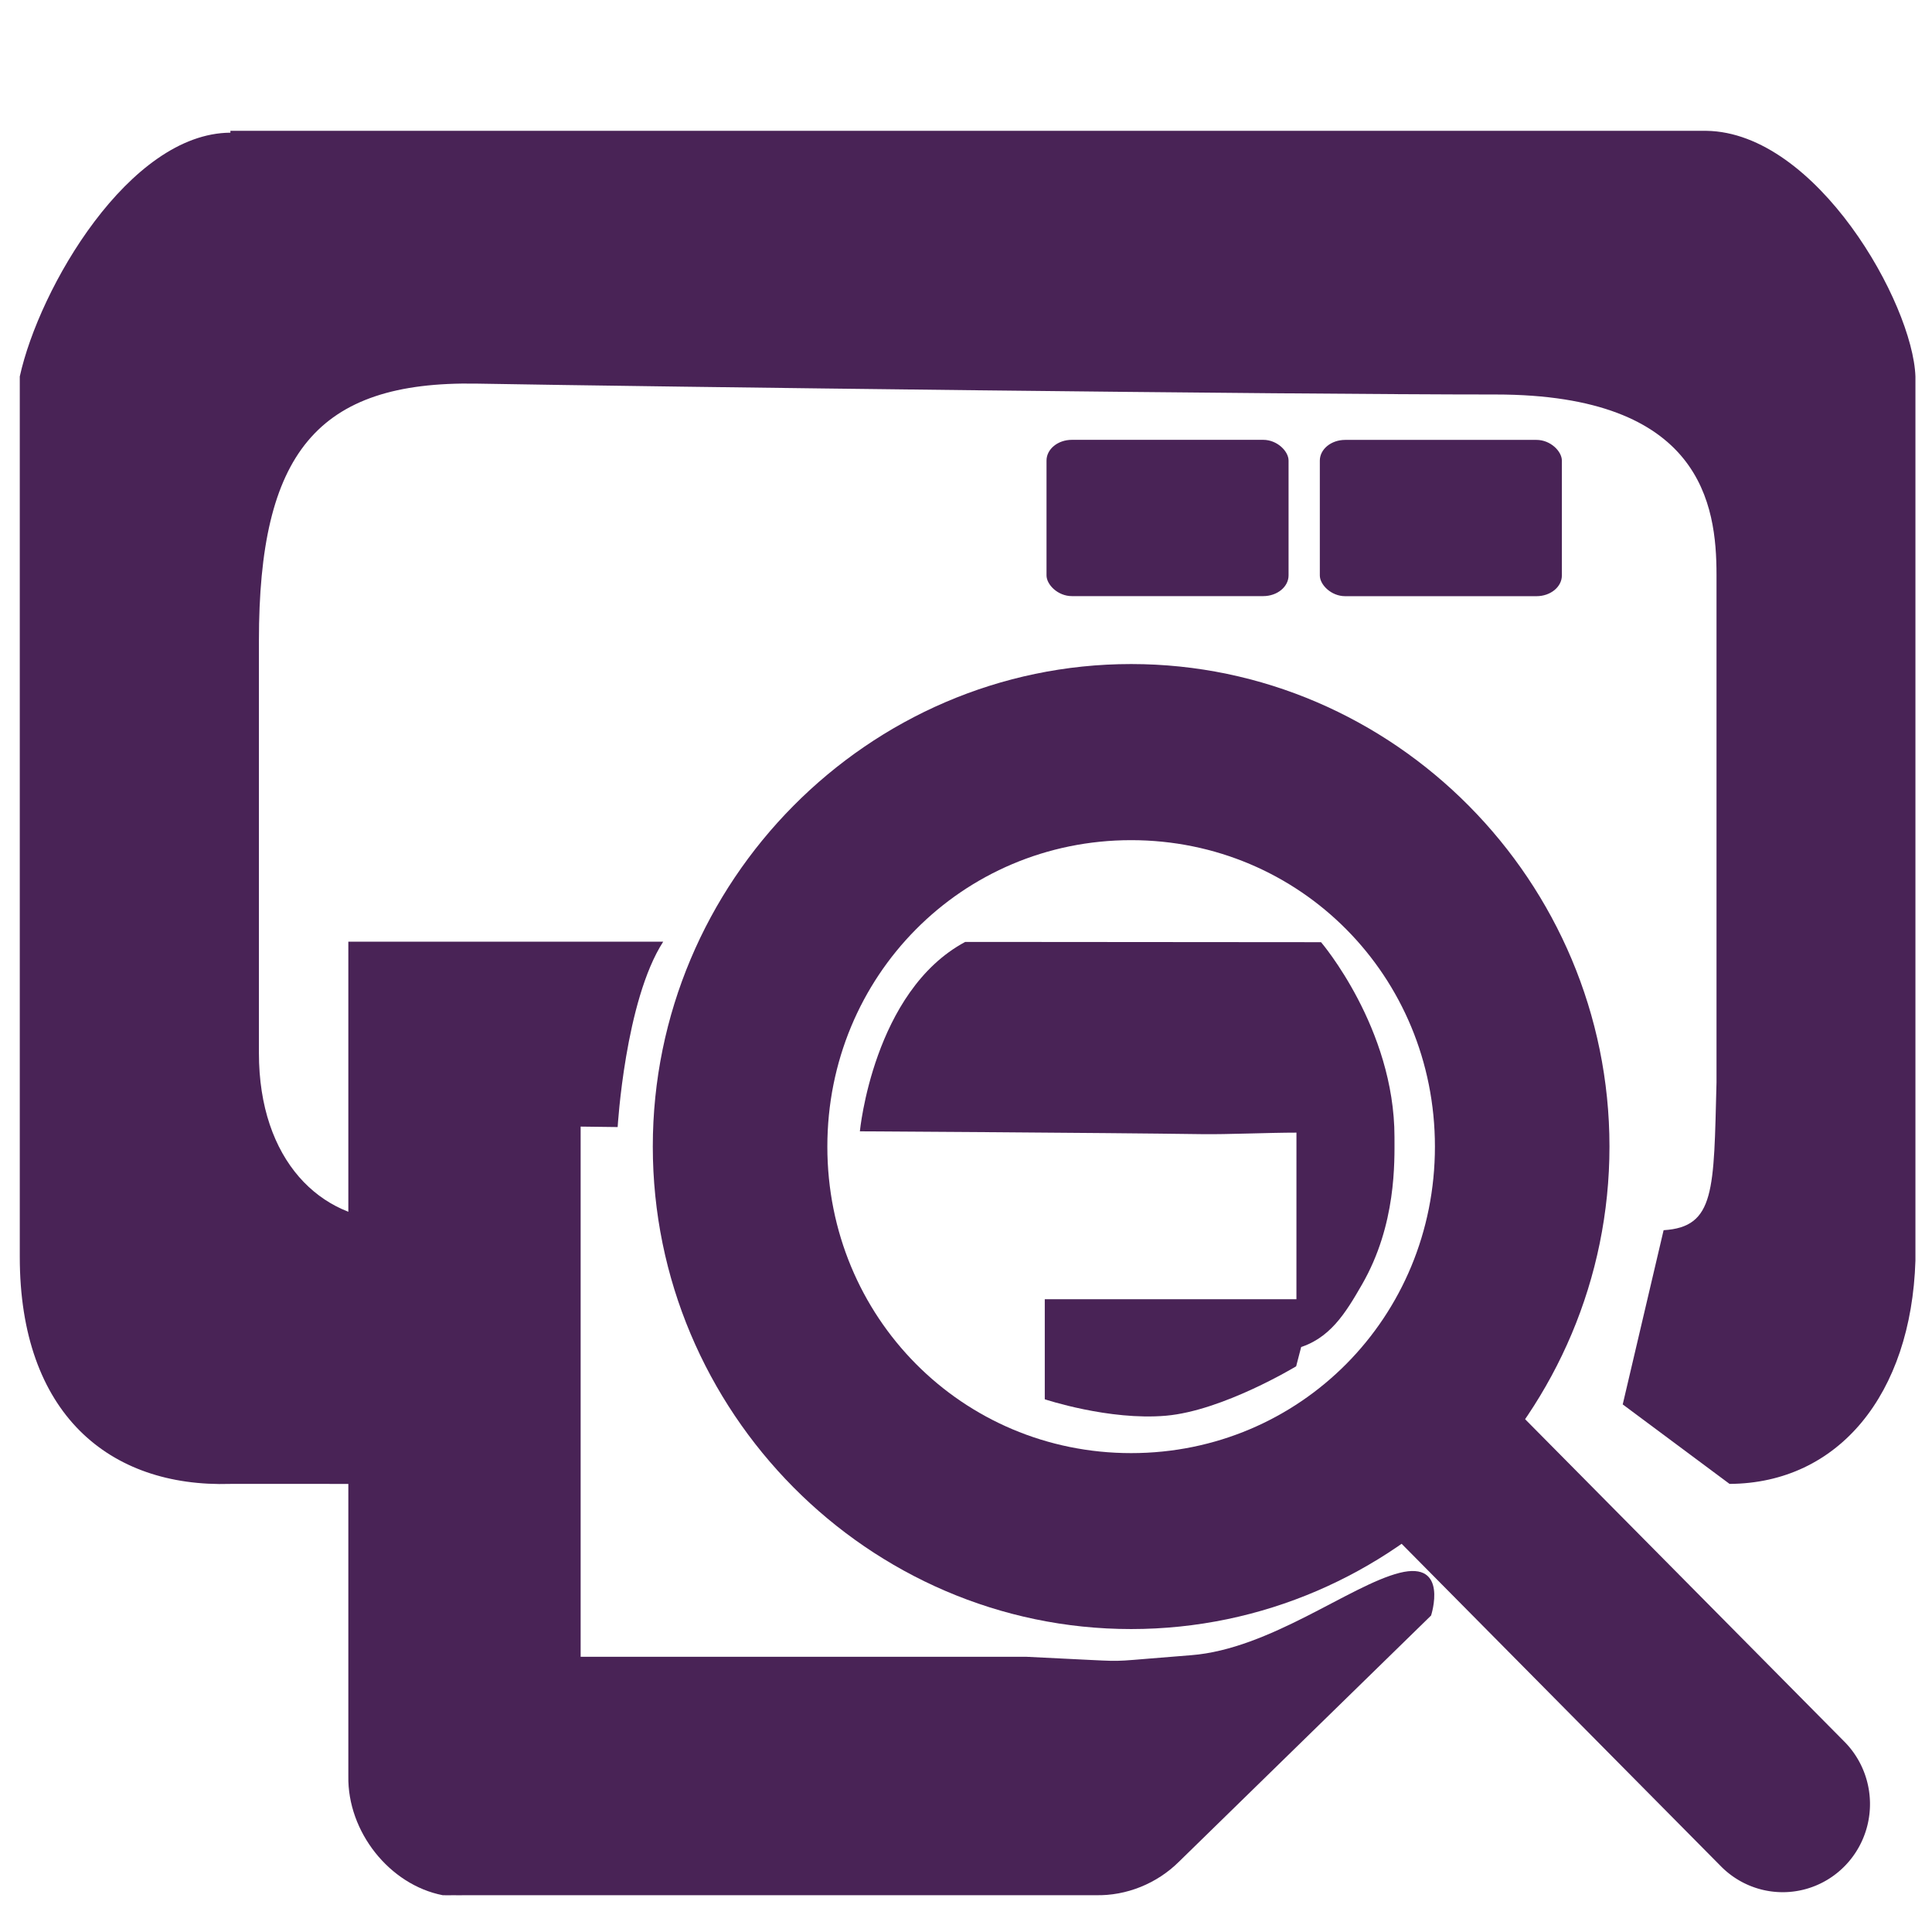 <?xml version="1.0" encoding="UTF-8" standalone="no"?>
<!-- Created with Inkscape (http://www.inkscape.org/) -->

<svg
   xmlns:dc="http://purl.org/dc/elements/1.1/"
   xmlns:cc="http://creativecommons.org/ns#"
   xmlns:rdf="http://www.w3.org/1999/02/22-rdf-syntax-ns#"
   xmlns:svg="http://www.w3.org/2000/svg"
   xmlns="http://www.w3.org/2000/svg"
   xmlns:sodipodi="http://sodipodi.sourceforge.net/DTD/sodipodi-0.dtd"
   xmlns:inkscape="http://www.inkscape.org/namespaces/inkscape"
   width="256"
   height="256"
   id="svg5121"
   version="1.1"
   inkscape:version="0.48.3.1 r9886"
   sodipodi:docname="filequickprint.svg">
  <defs
     id="defs5123" />
  <sodipodi:namedview
     id="base"
     pagecolor="#ffffff"
     bordercolor="#666666"
     borderopacity="1.0"
     inkscape:pageopacity="0.0"
     inkscape:pageshadow="2"
     inkscape:zoom="1.1748062"
     inkscape:cx="217.93213"
     inkscape:cy="-15.737589"
     inkscape:document-units="px"
     inkscape:current-layer="layer1"
     showgrid="false"
     inkscape:window-width="1918"
     inkscape:window-height="1034"
     inkscape:window-x="0"
     inkscape:window-y="22"
     inkscape:window-maximized="1" />
  <g
     inkscape:label="Capa 1"
     inkscape:groupmode="layer"
     id="layer1"
     transform="translate(0,-796.362)">
    <rect
       style="fill:#492356;fill-opacity:1;stroke:none"
       width="32.072"
       height="20.709"
       ry="2.746"
       rx="3.36"
       id="rect4899"
       y="854.651"
       x="174.884" />
    <path
       style="font-size:medium;font-style:normal;font-variant:normal;font-weight:normal;font-stretch:normal;text-indent:0;text-align:start;text-decoration:none;line-height:normal;letter-spacing:normal;word-spacing:normal;text-transform:none;direction:ltr;block-progression:tb;writing-mode:lr-tb;text-anchor:start;color:#000000;fill:#492356;fill-opacity:1;stroke:none;stroke-width:2;marker:none;visibility:visible;display:inline;overflow:visible;enable-background:accumulate;font-family:Bitstream Vera Sans;-inkscape-font-specification:Bitstream Vera Sans"
       id="path41043-9"
       d="M 30.529,992.987 C 14.465,993.478 2.621,983.677 2.621,962.907 l 0,-116.66 C 5.192,834.521 17.127,814.005 30.529,813.944 l 0,-0.247 1.839,0 193.741,0 c 14.595,0.217 27.354,22.843 27.695,32.55 0,0 0,104.251 0,117.153 -0.558,17.722 -10.188,29.506 -24.629,29.587 l -14.156,-10.533 5.417,-23.084 c 6.851,-0.42 6.64,-5.301 7.01,-19.561 0,-13.563 0,-58.056 0,-67.291 0,-9.235 -1.95,-23.883 -29.275,-23.883 -27.997,0 -110.866,-1.016 -135.007,-1.441 -21.224,-0.374 -28.856,9.326 -28.856,34.051 0,24.725 0,40.38 0,54.651 0,14.272 8.228,22.1 17.83,22.14 10.42,0.043 17.83,0.431 17.83,0.431 l 0,34.52 z"
       inkscape:connector-curvature="0"
       sodipodi:nodetypes="ccccccccccccczsszzsccc" />
    <rect
       style="fill:#492356;fill-opacity:1;stroke:none"
       width="32.072"
       height="20.709"
       ry="2.746"
       rx="3.36"
       id="rect4899-2"
       y="854.642"
       x="138.669" />
    <path
       style="font-size:medium;font-style:normal;font-variant:normal;font-weight:normal;font-stretch:normal;text-indent:0;text-align:start;text-decoration:none;line-height:normal;letter-spacing:normal;word-spacing:normal;text-transform:none;direction:ltr;block-progression:tb;writing-mode:lr-tb;text-anchor:start;baseline-shift:baseline;color:#000000;fill:#492356;fill-opacity:1;stroke:none;stroke-width:2;marker:none;visibility:visible;display:inline;overflow:visible;enable-background:accumulate;font-family:Sans;-inkscape-font-specification:Sans"
       d="m 46.156,124.781 0,110.562 c -0.126,7.369 5.45,14.399 12.5,15.781 0.48,0.016 0.958,0.016 1.438,0 0.48,0.016 0.958,0.016 1.438,0 l 83.656,0 c 4.061,0.097 8.112,-1.536 11.031,-4.438 l 33.405,-32.62 c 0,0 2.397,-7.317 -4.179,-5.653 -6.576,1.663 -17.196,10.104 -27.616,10.91 -10.421,0.806 -8.596,0.858 -13.269,0.633 -4.673,-0.225 -8.622,-0.426 -8.622,-0.426 l -59,0 0,-70.25 4.905,0.062 c 0,0 0.982,-16.738 6.034,-24.562 -3.227,0 -10.939,0 -10.939,0 z m 81.734,0.031 c -12.182,6.53 -13.952,25.094 -13.952,25.094 0,0 32.097,0.188 45.357,0.375 3.315,0.047 8.844,-0.202 12.492,-0.202 0,3.431 -0.004,23.596 -0.004,28.598 4.398,-1.179 6.5,-4.672 8.691,-8.477 4.573,-7.943 4.302,-16.276 4.302,-19.544 0,-14.443 -9.731,-25.812 -9.731,-25.812 0,0 -30.157,-0.031 -39.782,-0.031 z m 10.548,47.344 0,13.256 c 0,0 8.508,2.835 16.053,2.178 7.544,-0.657 17.257,-6.549 17.257,-6.549 l 2.312,-8.885 z"
       transform="translate(0,796.362)"
       id="path1234-3"
       inkscape:connector-curvature="0"
       sodipodi:nodetypes="ccccccccszscccccccccsccscccccczccc" />
    <g
       inkscape:label="status"
       transform="matrix(11.501,0,0,11.616,-1535.055,-6631.087)"
       id="layer9-5"
       style="fill:#694f69;fill-opacity:1;display:inline" />
    <g
       style="fill:#694f69;fill-opacity:1"
       inkscape:label="devices"
       transform="matrix(11.501,0,0,11.616,-1535.055,-6631.087)"
       id="layer10-8" />
    <g
       style="fill:#694f69;fill-opacity:1"
       inkscape:label="apps"
       transform="matrix(11.501,0,0,11.616,-1535.055,-6631.087)"
       id="layer11-9" />
    <g
       style="fill:#492356;fill-opacity:1;stroke:none"
       inkscape:label="actions"
       transform="matrix(11.501,0,0,11.616,-1535.107,-6631.154)"
       id="layer12-0">
      <path
         inkscape:connector-curvature="0"
         d="m 146.508,646.996 c -3.029,0 -5.511,2.479 -5.511,5.504 0,3.025 2.482,5.504 5.511,5.504 3.029,0 5.511,-2.479 5.511,-5.504 0,-3.025 -2.482,-5.504 -5.511,-5.504 z m 0,2.009 c 1.947,0 3.5,1.55 3.5,3.496 0,1.945 -1.552,3.496 -3.5,3.496 -1.947,0 -3.5,-1.55 -3.5,-3.496 0,-1.945 1.552,-3.496 3.5,-3.496 z"
         id="path27918"
         style="font-size:medium;font-style:normal;font-variant:normal;font-weight:normal;font-stretch:normal;text-indent:0;text-align:start;text-decoration:none;line-height:normal;letter-spacing:normal;word-spacing:normal;text-transform:none;direction:ltr;block-progression:tb;writing-mode:lr-tb;text-anchor:start;baseline-shift:baseline;color:#000000;fill:#492356;fill-opacity:1;stroke:none;stroke-width:1.555;marker:none;visibility:visible;display:inline;overflow:visible;enable-background:new;font-family:Sans;-inkscape-font-specification:Sans" />
      <path
         inkscape:connector-curvature="0"
         d="m 149.812,655 a 1,1 0 0 0 -0.5,1.719 l 4,4 a 1.005,1.005 0 1 0 1.406,-1.438 l -4,-4 A 1,1 0 0 0 149.812,655 z"
         id="path27941"
         style="font-size:medium;font-style:normal;font-variant:normal;font-weight:normal;font-stretch:normal;text-indent:0;text-align:start;text-decoration:none;line-height:normal;letter-spacing:normal;word-spacing:normal;text-transform:none;direction:ltr;block-progression:tb;writing-mode:lr-tb;text-anchor:start;baseline-shift:baseline;color:#000000;fill:#492356;fill-opacity:1;stroke:none;stroke-width:2;marker:none;visibility:visible;display:inline;overflow:visible;enable-background:new;font-family:Sans;-inkscape-font-specification:Sans" />
    </g>
    <g
       style="fill:#694f69;fill-opacity:1"
       inkscape:label="places"
       transform="matrix(11.501,0,0,11.616,-1535.055,-6631.087)"
       id="layer13-0" />
    <g
       style="fill:#694f69;fill-opacity:1"
       inkscape:label="mimetypes"
       transform="matrix(11.501,0,0,11.616,-1535.055,-6631.087)"
       id="layer14-0" />
    <g
       inkscape:label="emblems"
       transform="matrix(11.501,0,0,11.616,-1535.055,-6631.087)"
       id="layer15-7"
       style="fill:#694f69;fill-opacity:1;display:inline" />
    <g
       inkscape:label="categories"
       transform="matrix(11.501,0,0,11.616,-1535.055,-6631.087)"
       id="g4953"
       style="fill:#694f69;fill-opacity:1;display:inline" />
  </g>
</svg>
